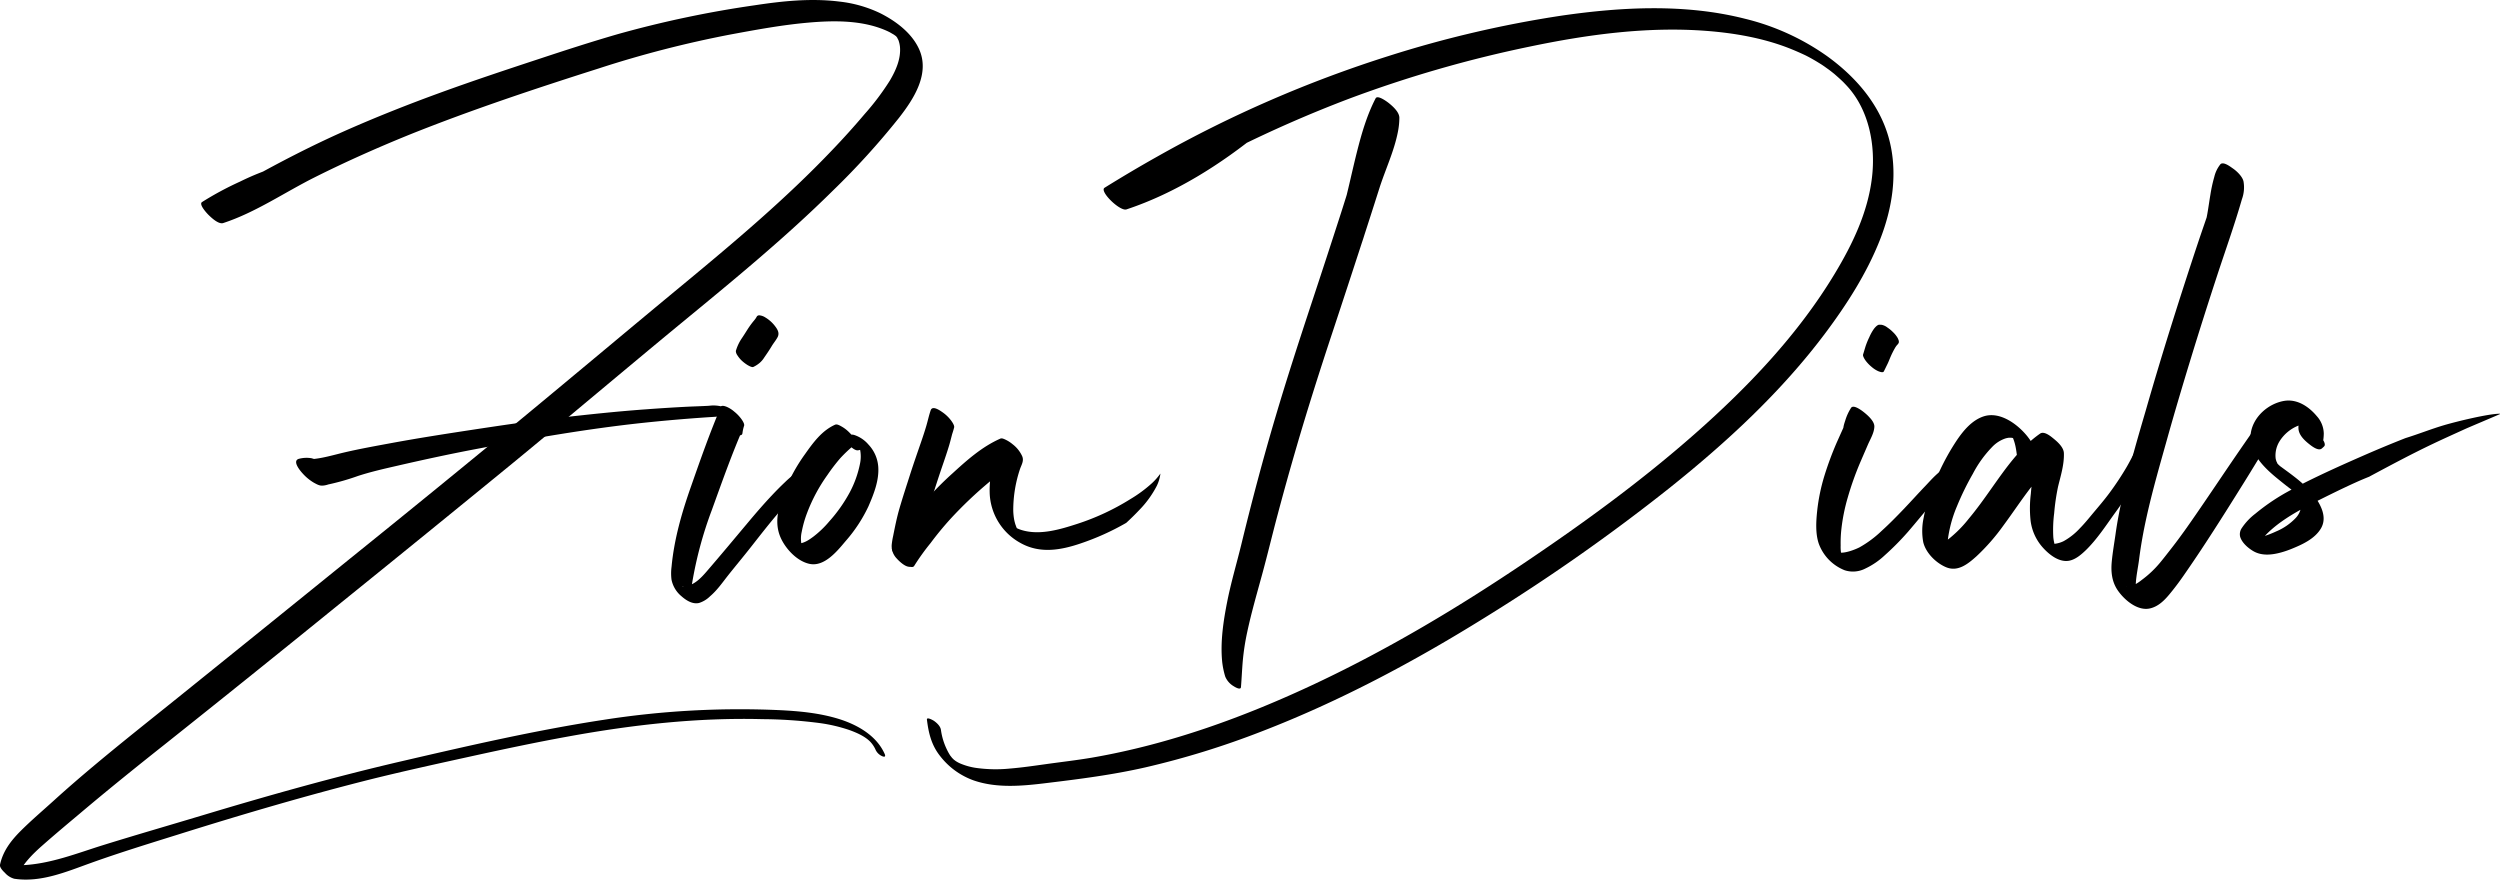 <svg xmlns="http://www.w3.org/2000/svg" viewBox="0 0 935.48 329.19"><g id="Layer_2" data-name="Layer 2"><g id="Layer_2-2" data-name="Layer 2"><path d="M271.42,155a2.17,2.17,0,0,1-.8,0l7.2,7.11a13.87,13.87,0,0,1,.63-2.84c.19-.75-.78-2.15-1.15-2.63a14.59,14.59,0,0,0-2.54-2.61,11,11,0,0,0-2.79-1.78c-.44-.18-1.9-.73-2.19-.07-4.19,9.81-7.72,19.9-11.26,30-3.42,9.72-6.29,19.68-7.24,30a18.5,18.5,0,0,0,0,4.76,10.78,10.78,0,0,0,3.7,6.15c1.75,1.55,4.13,3.1,6.59,2.54a10.27,10.27,0,0,0,4.12-2.5c2.58-2.18,4.54-5,6.63-7.67,2.86-3.61,5.83-7.14,8.67-10.77,3.42-4.35,6.82-8.73,10.42-12.93,1.75-2,3.54-4,5.41-6,.95-1,1.93-2,2.89-2.95a22.14,22.14,0,0,0,2.63-3.45c.56-.83-2.07-3.24-2.88-2.85a19.61,19.61,0,0,0-3.06,1.57,30.26,30.26,0,0,0-2.62,2.31c-1.64,1.54-3.22,3.14-4.77,4.78-3.15,3.33-6.15,6.81-9.09,10.32-5.16,6.15-10.29,12.32-15.54,18.4-2.06,2.39-4.63,5.07-7.92,5.48a4.7,4.7,0,0,1-1,0l-.26,0c-.8,0,0,0,0,0,1.19-.39,2.72,1.92,3.54,3.14.12.16.12.57.09.12,0-.14-.08-.31-.1-.45,0,.26,0,0,0-.1a17.79,17.79,0,0,1,.28-4,145.35,145.35,0,0,1,7.3-27.09c3.79-10.45,7.49-21,11.94-31.17l-8.67-7.09a15.4,15.4,0,0,0-.37,3c.07,2.54,3.26,5.14,5.26,6.29.61.35,1.87,1.05,2.66.84,1.19-.3.53-1.65.21-2.35-.11-.23-.24-.72-.35-1a8.12,8.12,0,0,0-2.47-3.11c-.78-.63-2-1.61-3.1-1.46Z"/><path d="M312.53,158.9c-5,2.22-8.24,6.71-11.32,11.06a65.69,65.69,0,0,0-7.91,14.54c-2.12,5.59-3.72,11.41-1,17.09,1.94,4.07,6.12,8.49,10.69,9.42,5.53,1.12,10.31-4.82,13.41-8.51a55.3,55.3,0,0,0,8.55-13c2-4.6,4.07-9.78,3.68-14.9a13.47,13.47,0,0,0-3.67-8.26,11.84,11.84,0,0,0-5.4-3.6,3.68,3.68,0,0,0-3.33.8c-.82.62,1.17,2.68,1.47,3,.75.73,2.32,2.23,3.51,1.95a5.35,5.35,0,0,1,1.38-.2c.23,0,.44.1.66.11.71,0-.1-.09-.3-.2-.79-.42-1.06-1-1.69-1.51-.33-.27.08.14.17.31a7.26,7.26,0,0,1,.35,1,13,13,0,0,1,0,5.63,39,39,0,0,1-3.8,10.59,56.21,56.21,0,0,1-7.68,10.89,37.42,37.42,0,0,1-5.92,5.68c-1.83,1.36-3.46,2.45-5.78,2.68-.22,0-.44,0-.66,0,.73-.06.16,0-.1,0-.56-.09-.43-.1.11.08l-.3-.11c-.64-.32,1.07.58.44.22,1.4.8,1,.69.68.45,1.53,1.15,1.05.88.74.59,1.42,1.31.95,1,.66.65-.47-.53.54.66.49.6-.63-.82.38.79.08.14-.15-.34-.44-1.31-.21-.33A11.25,11.25,0,0,1,300,199a41.23,41.23,0,0,1,2-7.05,62,62,0,0,1,7.6-14.19,70,70,0,0,1,4.82-6.3,52.92,52.92,0,0,1,5.57-5.22c.51-.43-.08-1.67-.28-2a11.3,11.3,0,0,0-1.92-2.43,12.88,12.88,0,0,0-2.67-2.1c-.62-.34-1.85-1.13-2.56-.81Z"/><path d="M348.69,160.17c-.39.73-1.41.6-2.06,1.11l8.08,6.6c.51-2.72,1.65-5.25,2.32-7.93.19-.75-.78-2.11-1.14-2.6a14,14,0,0,0-3.09-3c-1-.7-3.87-2.77-4.54-.83s-1.07,3.89-1.64,5.83-1.29,4.13-2,6.17c-1.41,4.1-2.84,8.18-4.16,12.31s-2.66,8.22-3.87,12.36c-1,3.43-1.68,6.86-2.38,10.36a28.53,28.53,0,0,0-.54,3.31,6.72,6.72,0,0,0,1.95,5.2c.81.93,4.3,4.35,5.64,2.43a11.75,11.75,0,0,0,.93-3.19c2-6.92,3.95-13.84,6.12-20.71,1.45-4.59,2.92-9.17,4.49-13.73.81-2.36,1.61-4.72,2.33-7.1s1.13-4.54,1.89-6.76l-8.77-6.48c-.67,2.72-1.8,5.47-1.82,8.3,0,1.91,2.12,3.81,3.44,4.88.51.42,4.05,3.06,4.64,1.73a2.54,2.54,0,0,0,.23-1.67,3.25,3.25,0,0,1,0-1.55c.51-1.72-5.32-6.43-6.1-5Z"/><path d="M421.43,195.65c1.64-1.51,3.23-3.06,4.75-4.67a37.68,37.68,0,0,0,6.7-9.21,14.52,14.52,0,0,0,1.34-4.57,23.76,23.76,0,0,1-3.14,3.58,50.33,50.33,0,0,1-8.13,6A89.57,89.57,0,0,1,403.19,196c-6.54,2.12-14.18,4.44-21,2.31a12,12,0,0,1-1.67-.66l-.19-.37-.07-.11,0-.1-.31-.84a18.16,18.16,0,0,1-.45-1.76,21.69,21.69,0,0,1-.35-3.63,48.57,48.57,0,0,1,2.57-15.46c.56-1.52,1.47-2.94.8-4.61a11.74,11.74,0,0,0-3.61-4.54,12.53,12.53,0,0,0-2.29-1.53c-.51-.25-1.64-.86-2.23-.6-6.85,3-12.47,8-17.94,13a124.66,124.66,0,0,0-15.85,17.19c-1.29,1.71-2.57,3.42-3.83,5.15a17.61,17.61,0,0,0-3,5.62c-.2.7.76,2.07,1.09,2.51a15.07,15.07,0,0,0,2.43,2.49c.75.61,3.75,3,4.75,1.76a85.29,85.29,0,0,1,6.17-8.6q3.48-4.68,7.4-9a152.39,152.39,0,0,1,14.86-14.1,34.65,34.65,0,0,0-.14,4.32,22.17,22.17,0,0,0,11.66,18.81c7.24,4,15,2.61,22.43.08A94.57,94.57,0,0,0,421.43,195.65Z"/><path d="M380.68,198h0l.05,0Z"/><path d="M380.44,197.62h0Z"/><path d="M283.45,119.37c.64-1.19.67-1.59.09-1.22a.34.34,0,0,0-.26.16,1.32,1.32,0,0,0-.12.2l-.33.55a15.09,15.09,0,0,1-1,1.27,34.16,34.16,0,0,0-2.15,3c-.78,1.24-1.56,2.48-2.39,3.69a16.78,16.78,0,0,0-1.95,4.34l.09.59a3.67,3.67,0,0,0,.58,1.13,10,10,0,0,0,1.83,2.12,13.94,13.94,0,0,0,1.87,1.39c.36.21,1.69,1,2.22.7a10.87,10.87,0,0,0,2.4-1.56,8.8,8.8,0,0,0,1.64-1.95c1-1.44,2-2.9,2.88-4.39.66-1.08,1.52-2.09,2.11-3.21.74-1.42.15-2.67-.78-3.92a12.89,12.89,0,0,0-3.87-3.52,4.77,4.77,0,0,0-2.05-.73.77.77,0,0,0-.76.21,1.13,1.13,0,0,0-.09,1.1Z"/><path d="M755.89,170.92c-.24.37-.49.71-.76,1.06l8.08,6.61c.62-2.45,0-5.35-.67-7.74a21.85,21.85,0,0,0-4.73-8.54c-3.66-4.13-9.89-8.46-15.71-6.45-4.18,1.45-7.25,5.07-9.68,8.6a86.37,86.37,0,0,0-6.79,12.14,65.61,65.61,0,0,0-5.83,17.21,23.45,23.45,0,0,0-.15,9c.92,4,4.68,7.75,8.38,9.36,4.49,2,8.31-1.11,11.54-4a76.86,76.86,0,0,0,10.12-11.57c6.85-9.23,12.93-19.66,22.41-26.49l-8.92-7.3c.19,4.08-1,8.07-1.87,12a79.38,79.38,0,0,0-1.39,10,43.4,43.4,0,0,0-.1,9.93A18.46,18.46,0,0,0,764.51,205c2.32,2.55,6,5.52,9.77,4.81,2.44-.47,4.57-2.35,6.29-4,4-3.92,7.21-8.78,10.46-13.33a143,143,0,0,0,8-12.09c2.44-4.22,4.86-8.81,5.43-13.69.09-.72-2.31-3.11-2.85-2.34-2.21,3.21-3.78,6.85-5.74,10.23a108.88,108.88,0,0,1-6.62,10c-1.93,2.6-4,5-6.1,7.5-1.56,1.88-3.11,3.8-4.83,5.54a24.16,24.16,0,0,1-6.06,4.83,10,10,0,0,1-3.23,1,2.8,2.8,0,0,1-1.15,0c-.23,0-.45-.09-.68-.15.64.16.26.06.1,0-.47-.15.08,0,.24.13,0,0,.83.59.45.3s.57.47.5.41c1,.92.6.61.37.35,0,0,.65.81.35.4s.22.34.21.34-.27-.5-.25-.46c-.27-.47.12.44-.11-.29a15.72,15.72,0,0,1-.73-3.51,49,49,0,0,1,.32-8.89,82.59,82.59,0,0,1,1.46-10c1-4.11,2.32-8.26,2.18-12.52-.07-2.15-2.28-4.15-3.8-5.39-1.12-.93-3.6-3-5.12-1.91-7.58,5.28-12.92,13.09-18.19,20.51-2.72,3.85-5.45,7.7-8.48,11.31a45.77,45.77,0,0,1-9.6,9.15,7.06,7.06,0,0,1-2,1,9.46,9.46,0,0,1-1,.22,3.11,3.11,0,0,1-.43,0c.71,0,.17,0,0,0,1.41.43-.63-.48,1.28.64a10.15,10.15,0,0,1,3.93,3.76c-.31-.57.05.15.08.23-.07-.22-.15-.45-.21-.68a11.85,11.85,0,0,1-.19-3.14,47.16,47.16,0,0,1,3.69-15.76,103.6,103.6,0,0,1,6-12.27,42.66,42.66,0,0,1,7.21-10,12.33,12.33,0,0,1,4.93-3.17,8.1,8.1,0,0,1,1.28-.27,4.57,4.57,0,0,1,.52,0c.17,0,.8,0,.29,0,.5,0,1,.22,1.48.25s-.79-.36,0,0c.22.1,1.16.57,0,0,.79.42-.27-.19-.35-.25.94.66-1-.89-.21-.16l-.65-.63c.3.34.29.32,0,0-.85-.83.46.8,0,0s.15.3.18.36a9.69,9.69,0,0,1,.46.91c-.28-.63,0-.08,0,0,.11.33.24.66.34,1,.83,2.64.91,5.24,1.41,8a7.17,7.17,0,0,0,1.79,2.76,14.84,14.84,0,0,0,2.63,2.24c.7.46,3.51,2.18,3.75.43.07-.52.13-1,.17-1.54.14-1.7-2.06-3.61-3.19-4.53-.6-.49-3.52-2.78-4.3-1.6Z"/><path d="M828.23,78.26l-1,1a9.87,9.87,0,0,0-.74.69,5.85,5.85,0,0,0-.5,1.53c-.24.77-.48,1.54-.75,2.3-.11.34-.23.68-.36,1,.16-.4,0,.09-.11.23-1.42,2.75,7,9.36,8.18,7.37a19.06,19.06,0,0,0,1.77-5.6c.5-2.26.91-4.54,1.3-6.82a62.48,62.48,0,0,1,1.4-6.63,9.27,9.27,0,0,1,2-4.21l-8.65-6.42c.44,2-.62,4.4-1.15,6.32q-1,3.78-2.27,7.5c-1.66,5-3.44,10-5.1,15q-5.13,15.44-10,31t-9.28,30.93c-3,10.25-6,20.5-8.38,30.89-1.22,5.2-2.27,10.45-3,15.74-.48,3.33-1.06,6.68-1.38,10-.37,3.86,0,7.58,2.25,10.85,2.42,3.52,7.39,7.83,12.08,6.73,3-.69,5.26-2.9,7.14-5.15s3.71-4.68,5.42-7.15q5.13-7.38,10-14.92c4.37-6.73,8.62-13.52,12.86-20.32,2.12-3.39,4.17-6.81,6.27-10.2,1.81-3,3.77-5.84,5.42-8.88a39.6,39.6,0,0,1,2.14-3.89c.93-1.35-3.7-5.12-4.46-4s-1.81,2.15-2.69,3.21c-1,1.27-2,2.6-2.9,3.94-2.06,2.93-4.09,5.88-6.12,8.82-4.45,6.48-8.81,13-13.26,19.51-3.84,5.61-7.68,11.25-11.87,16.6-1.42,1.82-2.83,3.65-4.31,5.43a38.45,38.45,0,0,1-6.73,6.33,16.32,16.32,0,0,1-3.2,2.05,7.61,7.61,0,0,1-1.61.47c-.28,0-.55.05-.83.07.81,0-.36-.1-.36-.1s.95.35.36.11c-.3-.12-.64-.39.48.25a11.31,11.31,0,0,1,2.52,2.09c-.09-.1.85,1.08.51.63s.6.89.28.41c-.11-.15-.2-.61-.06-.09s0,0,0-.13-.13-.42-.18-.63-.07-.34-.11-.52c0,.12.06.53,0-.06-.05-.37-.07-.75-.09-1.13a23.24,23.24,0,0,1,.06-2.36c.2-2.95.85-5.85,1.22-8.79.65-5.15,1.58-10.27,2.69-15.34,2.21-10.09,5.09-20,7.89-30s5.8-20.07,8.86-30.06,6.27-20.09,9.54-30.09c3.18-9.73,6.65-19.36,9.48-29.2a12.87,12.87,0,0,0,.6-6.7c-.43-1.92-2.68-4-4.21-5-.85-.61-3.39-2.51-4.44-1.39a11.93,11.93,0,0,0-2.29,4.75,54.79,54.79,0,0,0-1.46,6.7c-.4,2.32-.7,4.66-1.12,7-.18,1-.38,2.06-.64,3.08s-.59,1.86-.83,2.6l8.58,6.34a28.19,28.19,0,0,0,.93-4.09,9.09,9.09,0,0,0,.26-1.26,8.15,8.15,0,0,0-.16-1.46c-.07-.7-.15-1.4-.22-2.1-.13-1.43-1.42-2.64-2.46-3.5-.58-.48-2.52-2-3.32-1.23Z"/><path d="M914.48,159.12c-4.63,1.37-9.66,3.36-14.23,4.77l-.36.13q-8.21,3.24-16.28,6.79c-7.16,3.14-14.32,6.36-21.32,9.87l-.62.32c-2.7-2.42-5.72-4.54-8.49-6.58l-.65-.59c-.12-.14-.24-.29-.37-.43l-.06-.07a.3.3,0,0,0,0-.08c0-.09-.2-.45-.26-.56l-.15-.47a6.25,6.25,0,0,1-.17-.72s-.05-.59-.05-.7a10.76,10.76,0,0,1,.13-2,10.16,10.16,0,0,1,1.37-3.65,14.7,14.7,0,0,1,7-5.86l.12-.05a7,7,0,0,0,0,1.45c.28,2.18,2.09,3.95,3.71,5.27,1,.81,3.67,3,5,1.86a9.06,9.06,0,0,0,.91-.84c.49-.54,0-1.63-.29-2.1l-.08-.13a19.43,19.43,0,0,0,.2-2.51,10,10,0,0,0-2.61-6.52c-3-3.6-7.37-6.51-12.21-5.71-5.9,1-11.39,5.79-12.44,11.76-1.3,7.36,5,13.34,10.19,17.53,1.62,1.31,3.29,2.67,5,3.92a77.7,77.7,0,0,0-13.54,9,22.34,22.34,0,0,0-5.07,5.38,4.08,4.08,0,0,0-.62,3.23c.68,2.3,3,4.28,5,5.44,3.17,1.82,7,1.37,10.33.45a35.77,35.77,0,0,0,4.26-1.48c3.5-1.44,8.36-3.58,10.66-7.53,1.57-2.71,1.1-5.6-.18-8.32a18.24,18.24,0,0,0-1.09-2c4.72-2.34,8.93-4.45,14.31-6.89,1.5-.68,3.55-1.54,5.08-2.15a1.64,1.64,0,0,1,.22-.14c8.06-4.31,15.48-8.29,23.48-12.1,4.05-1.94,8.15-3.76,12.23-5.63,1.25-.57,10.76-4.57,12.92-5.53.07,0,0-.14,0-.14C931,154.82,919.13,157.75,914.48,159.12ZM859,193.86a21.56,21.56,0,0,1-7.29,5,38,38,0,0,1-4.21,1.67c3.75-4,8.54-7.1,13.31-9.77A7.57,7.57,0,0,1,859,193.86Z"/><path d="M841.18,201.11l0,0C840.88,201.1,841.13,201.11,841.18,201.11Z"/><path d="M844.77,204.69h0S844.77,204.72,844.77,204.69Z"/><path d="M692.23,160.79a3.82,3.82,0,0,0-2.1.64l7.71,6.31c.15-.73-.12.62.23-.6.09-.32.12-.66.2-1a13.42,13.42,0,0,1,.73-2.07,15.35,15.35,0,0,1,2.23-3.89l-8.68-7.1c-.22,2.05-1.42,4-2.25,5.81-1,2.22-2,4.44-3,6.68a122.46,122.46,0,0,0-4.62,12.46A70.59,70.59,0,0,0,680,190.92c-.43,4-.74,8.62.56,12.48a16.91,16.91,0,0,0,9.75,10,10.08,10.08,0,0,0,7.63-.63,28,28,0,0,0,7.28-4.95,100.45,100.45,0,0,0,8.77-8.86c3-3.48,5.92-7.09,8.93-10.58,1.54-1.79,3.11-3.57,4.73-5.3s3.46-3.24,4.61-5.34c.53-1-2.21-3.54-3.18-3.15-3.53,1.43-6.23,4.75-8.82,7.45s-5.22,5.64-7.88,8.42-5.34,5.52-8.18,8.09a40.66,40.66,0,0,1-8.39,6.26c-2,1-5,2.05-6.94,2a12.84,12.84,0,0,1-1.64-.17c-.28,0-.55-.14-.82-.18s.29.09.3.09c-.17-.05-.81-.37-.13,0s.23.11.1,0a9.65,9.65,0,0,1,1.1.8c1.23,1-.58-.61.58.53a9.2,9.2,0,0,1,.94,1c-.45-.6.5.91.14.2s0,.11.06.2a5.27,5.27,0,0,1-.19-.51,14.82,14.82,0,0,1-.55-4.64,47,47,0,0,1,.26-6.05,69.16,69.16,0,0,1,2.42-12,113.45,113.45,0,0,1,4.59-12.93c1-2.33,2-4.63,3-6.94.92-2.07,2.24-4.22,2.34-6.53.09-2-2.33-4.13-3.69-5.25-.74-.6-4-3.2-5-1.85a18.57,18.57,0,0,0-2.21,4.81c-.58,1.72-1.08,3.39-.51,5.18.63,2,2.56,3.67,4.22,4.77.81.54,3.14,2,3.58.41a5.25,5.25,0,0,0-.44-2.71,6.69,6.69,0,0,0-2.29-2.89c-.71-.57-1.88-1.52-2.88-1.35Z"/><path d="M704,121.53c-.73,0-1-.14-1.56.28a3.12,3.12,0,0,0-.4.32,7,7,0,0,0-.88,1,16.86,16.86,0,0,0-1.66,3,27.65,27.65,0,0,0-1.49,3.67c-.29.95-.56,1.91-.86,2.85-.2.64.73,2,1,2.36a13.47,13.47,0,0,0,2.26,2.33,9.64,9.64,0,0,0,2.5,1.59c.43.15,1.65.65,2,.06.42-.82.81-1.65,1.22-2.48.52-1,.92-2.12,1.38-3.17a31.66,31.66,0,0,1,1.51-3,7.7,7.7,0,0,1,.76-1.13l.36-.39a1.66,1.66,0,0,0,.42-.86l-.1-.65-.34-.79a9.77,9.77,0,0,0-1.82-2.28,12.7,12.7,0,0,0-2-1.65,5.4,5.4,0,0,0-2.27-1.07Z"/><path d="M504.1,77.24a10.15,10.15,0,0,1-1,2.34c-.29.5-.65,1-1,1.44a10.31,10.31,0,0,0-1,2,34.87,34.87,0,0,0-2.37,6.77c-.13.8.72,2,1.13,2.6A15.25,15.25,0,0,0,502.44,95a10.7,10.7,0,0,0,2.75,1.75c.43.17,1.88.72,2.15.07,5.64-13.39,7.49-28,11.88-41.81a64.53,64.53,0,0,1,4.2-10.39l-8.9-7.28c-.1,7.43-3.35,14.38-5.85,21.23s-4.62,14.16-6.91,21.24q-5.33,16.52-10.78,33c-4.73,14.32-9.4,28.65-13.68,43.12-4.68,15.78-8.89,31.69-12.78,47.68-1.74,7.15-3.86,14.22-5.29,21.43s-2.62,14.91-1.92,22.4a30.55,30.55,0,0,0,1.17,5.75,7.57,7.57,0,0,0,3.18,3.6c.46.3,2.59,1.59,2.7.31.27-3.31.4-6.62.69-9.93a88.58,88.58,0,0,1,1.64-10.61c1.54-7.23,3.61-14.36,5.56-21.5,2.06-7.54,3.87-15.15,5.89-22.71q3.19-12,6.68-24c4.4-15.15,9.19-30.17,14.16-45.14q5.29-16,10.48-31.95,3.35-10.3,6.63-20.62c2.25-7.1,5.58-14,7-21.34a27.66,27.66,0,0,0,.54-5.21c0-2.1-2.34-4.2-3.78-5.38-.62-.51-4.36-3.36-5.11-1.9-3.21,6.2-5.2,13-6.91,19.75-1.84,7.27-3.35,14.62-5.3,21.86A92.89,92.89,0,0,1,499,89.27l8.55,7a43,43,0,0,1,2-6.72,34,34,0,0,0,.76-4.36c.18-1,.51-1.89.62-2.86.23-2.11-6.24-7.4-6.86-5.08Z"/><path d="M465.62,43.62A226.18,226.18,0,0,1,440.28,58.7C431.85,63.07,423,67.36,413.84,70L422,78.1A469.93,469.93,0,0,1,504.65,37a456.25,456.25,0,0,1,67.7-19.55c21.62-4.52,44-7.59,66.17-5.89,10.35.79,20.86,2.62,30.41,6.28,2.35.91,4.67,1.92,6.93,3-.54-.27.83.43,1.06.56.55.29,1.1.6,1.64.91,1.09.62,2.15,1.28,3.2,1.94.78.5.16.1,0,0l.69.47c.51.35,1,.72,1.53,1.09s1,.74,1.5,1.13l.65.52c1.11.86-.83-.73.24.19.9.79,1.8,1.57,2.66,2.38l.77.74c-.14-.13-.74-.77-.06-.06s1.11,1.15,1.65,1.75c8,8.9,10.5,21.95,9.09,33.93-1.52,13-7.24,24.92-13.92,36-13.74,22.82-32.45,42.41-52.36,59.95s-41.12,33-63,47.76c-25.18,17-51.35,32.67-78.85,45.63-26.6,12.54-54.56,22.71-83.6,27.75-5.86,1-11.75,1.66-17.63,2.49-4.37.61-8.73,1.25-13.13,1.61a53.2,53.2,0,0,1-12.86-.25,23.87,23.87,0,0,1-5.43-1.48,10.9,10.9,0,0,1-2.09-1.08c-.14-.09-.59-.42,0,0-.17-.12-.34-.27-.52-.38-.62-.38,0,0,.09.09l-.72-.65c.72.66-.19-.21-.38-.42.5.56-.42-.57-.53-.72a18.69,18.69,0,0,1-1.25-2.26,24.19,24.19,0,0,1-2.2-7.24c-.17-1.41-1.44-2.59-2.53-3.39-.25-.19-2.87-1.73-2.72-.5.62,5.09,1.71,9.59,5,13.69A27.58,27.58,0,0,0,364.27,292c8.75,3.05,18.41,2.11,27.43,1,12.37-1.49,24.67-3.07,36.83-5.84a315.89,315.89,0,0,0,43.55-13.46c29.21-11.27,57-26.1,83.55-42.61a716.55,716.55,0,0,0,68.93-48.37c21.53-17.19,42.08-36.15,58.63-58.29,7.92-10.6,15.3-22.13,20.19-34.48,4.84-12.2,6.94-25.76,3.31-38.58s-12.73-23-23.26-30.54A89.87,89.87,0,0,0,652.89,7C630.66,1.36,607,2.58,584.46,5.83a419.94,419.94,0,0,0-64.8,15.11,455.6,455.6,0,0,0-86.53,37.6q-10,5.62-19.81,11.72c-2.07,1.28,5.76,8.91,8.18,8.1,18.39-6.1,35.41-16.92,50.35-29.13,1.42-1.15-4.32-6.94-6.23-5.61Z"/><path d="M104.58,62.09A99.62,99.62,0,0,0,89.72,68,118.14,118.14,0,0,0,75.61,75.6c-1.36.87,1.93,4.33,2.35,4.75,1.09,1.07,3.81,3.69,5.58,3.11,12.18-4,23-11.52,34.45-17.23,11.64-5.82,23.54-11.11,35.62-16C176.7,41,200.4,33.13,224.11,25.59A406.4,406.4,0,0,1,273.6,12.86c9.5-1.76,19.1-3.53,28.73-4.38,9.82-.87,20.66-1,29.79,3.19l.83.4c-.18-.09-.59-.34.18.11l1.38.8c.68.42-.63-.45,0,0l.77.56c.55.38,0-.06-.13-.11,1.11.71-.44-.63.35.33-.71-.86.42.63.2.27a6.61,6.61,0,0,0,.47.94,10.65,10.65,0,0,1,.59,2.55c.4,4.49-1.56,8.86-3.79,12.64a94.32,94.32,0,0,1-9.36,12.44q-5.92,7-12.26,13.61c-17.14,18-36.12,34-55.23,49.82-20.23,16.72-40.32,33.62-60.55,50.33q-32.07,26.48-64.45,52.56-32.11,26-64.28,51.91c-10.52,8.47-21.12,16.84-31.47,25.51-5.13,4.3-10.2,8.66-15.15,13.16-4.12,3.74-8.41,7.38-12.36,11.31-3.67,3.65-6.77,7.62-7.86,12.79-.21,1,1.27,2.48,1.84,3a7.23,7.23,0,0,0,3.49,2.22c9.91,1.49,19.34-2.55,28.44-5.82,10.81-3.89,21.79-7.26,32.75-10.69,24.11-7.57,48.39-14.72,72.9-20.87,12.16-3,24.42-5.69,36.66-8.38s24.53-5.3,36.87-7.53c23.9-4.34,48-7.06,72.29-6.43a174.23,174.23,0,0,1,21.42,1.46,59.46,59.46,0,0,1,11.1,2.59c2.79,1,5.86,2.35,7.85,4.37a10.76,10.76,0,0,1,2.11,3.22,4.9,4.9,0,0,0,2.53,2.28c.89.32,1.17,0,.8-.88-3-6.8-10-10.82-16.8-13-7.48-2.37-15.42-3.09-23.23-3.44a330.2,330.2,0,0,0-65.13,3.65c-25.32,3.87-50.36,9.65-75.3,15.43-25.21,5.85-50.11,12.86-74.88,20.32-12.33,3.71-24.7,7.28-37,11.1-9.94,3.09-19.8,7.08-30.34,7.55a25.1,25.1,0,0,1-7.32-.77l5.33,5.26c1.8-4.79,6-8.82,9.76-12.12,4.46-3.92,9-7.73,13.57-11.56,10.49-8.87,21.18-17.49,31.93-26q32.67-26,65.09-52.32,32.73-26.43,65.29-53.07c21-17.24,41.72-34.8,62.68-52.08,19.45-16,39-32,56.93-49.73a286,286,0,0,0,24.74-27.23c5.61-7.18,11.79-16.7,7.45-25.95-2.81-6-8.7-10.35-14.47-13.25A47.17,47.17,0,0,0,314,.58c-10.46-1.3-21-.21-31.36,1.36a400.72,400.72,0,0,0-51.52,10.85c-9.68,2.8-19.27,5.91-28.83,9.07-12.56,4.14-25.12,8.3-37.55,12.83-12.25,4.46-24.37,9.26-36.29,14.56-12.08,5.38-23.72,11.4-35.26,17.84a140.43,140.43,0,0,1-17.12,8.26l7.94,7.85a139.56,139.56,0,0,1,12.78-8.15,69.61,69.61,0,0,1,13.82-6.33c2.15-.68-3.69-7.3-6.07-6.63Z"/><path d="M116.69,171.49a11.24,11.24,0,0,0-5,.24c-2.38.89.71,4.53,1.61,5.49a17.7,17.7,0,0,0,4.16,3.41c1,.54,2.19,1.25,3.36,1.06a87.48,87.48,0,0,0,13.16-3.6c4.69-1.52,9.48-2.62,14.29-3.72,10.15-2.34,20.34-4.55,30.58-6.48,20.39-3.85,40.89-7.42,61.53-9.64q8.73-.93,17.49-1.61c2.92-.23,5.85-.44,8.77-.62l3.72-.26a8.88,8.88,0,0,1,3.17.08c.94.27.49-.88.27-1.24a5.84,5.84,0,0,0-2.42-2.09,12.67,12.67,0,0,0-6.08-.67c-2.62.15-5.24.22-7.87.34q-7.95.4-15.89,1c-10.69.77-21.34,1.91-32,3.12s-21.35,2.78-32,4.4c-10.49,1.6-21,3.22-31.41,5.15-5.78,1.07-11.58,2.11-17.3,3.45-5.26,1.23-10.79,3.07-16.25,2.48l8.21,9.93a8.4,8.4,0,0,0,4-1.4c.56-.33.06-1.54-.11-1.92a10.1,10.1,0,0,0-1.93-2.82,21.71,21.71,0,0,0-2.52-2.27,8.64,8.64,0,0,0-3.53-1.79Z"/></g></g></svg>